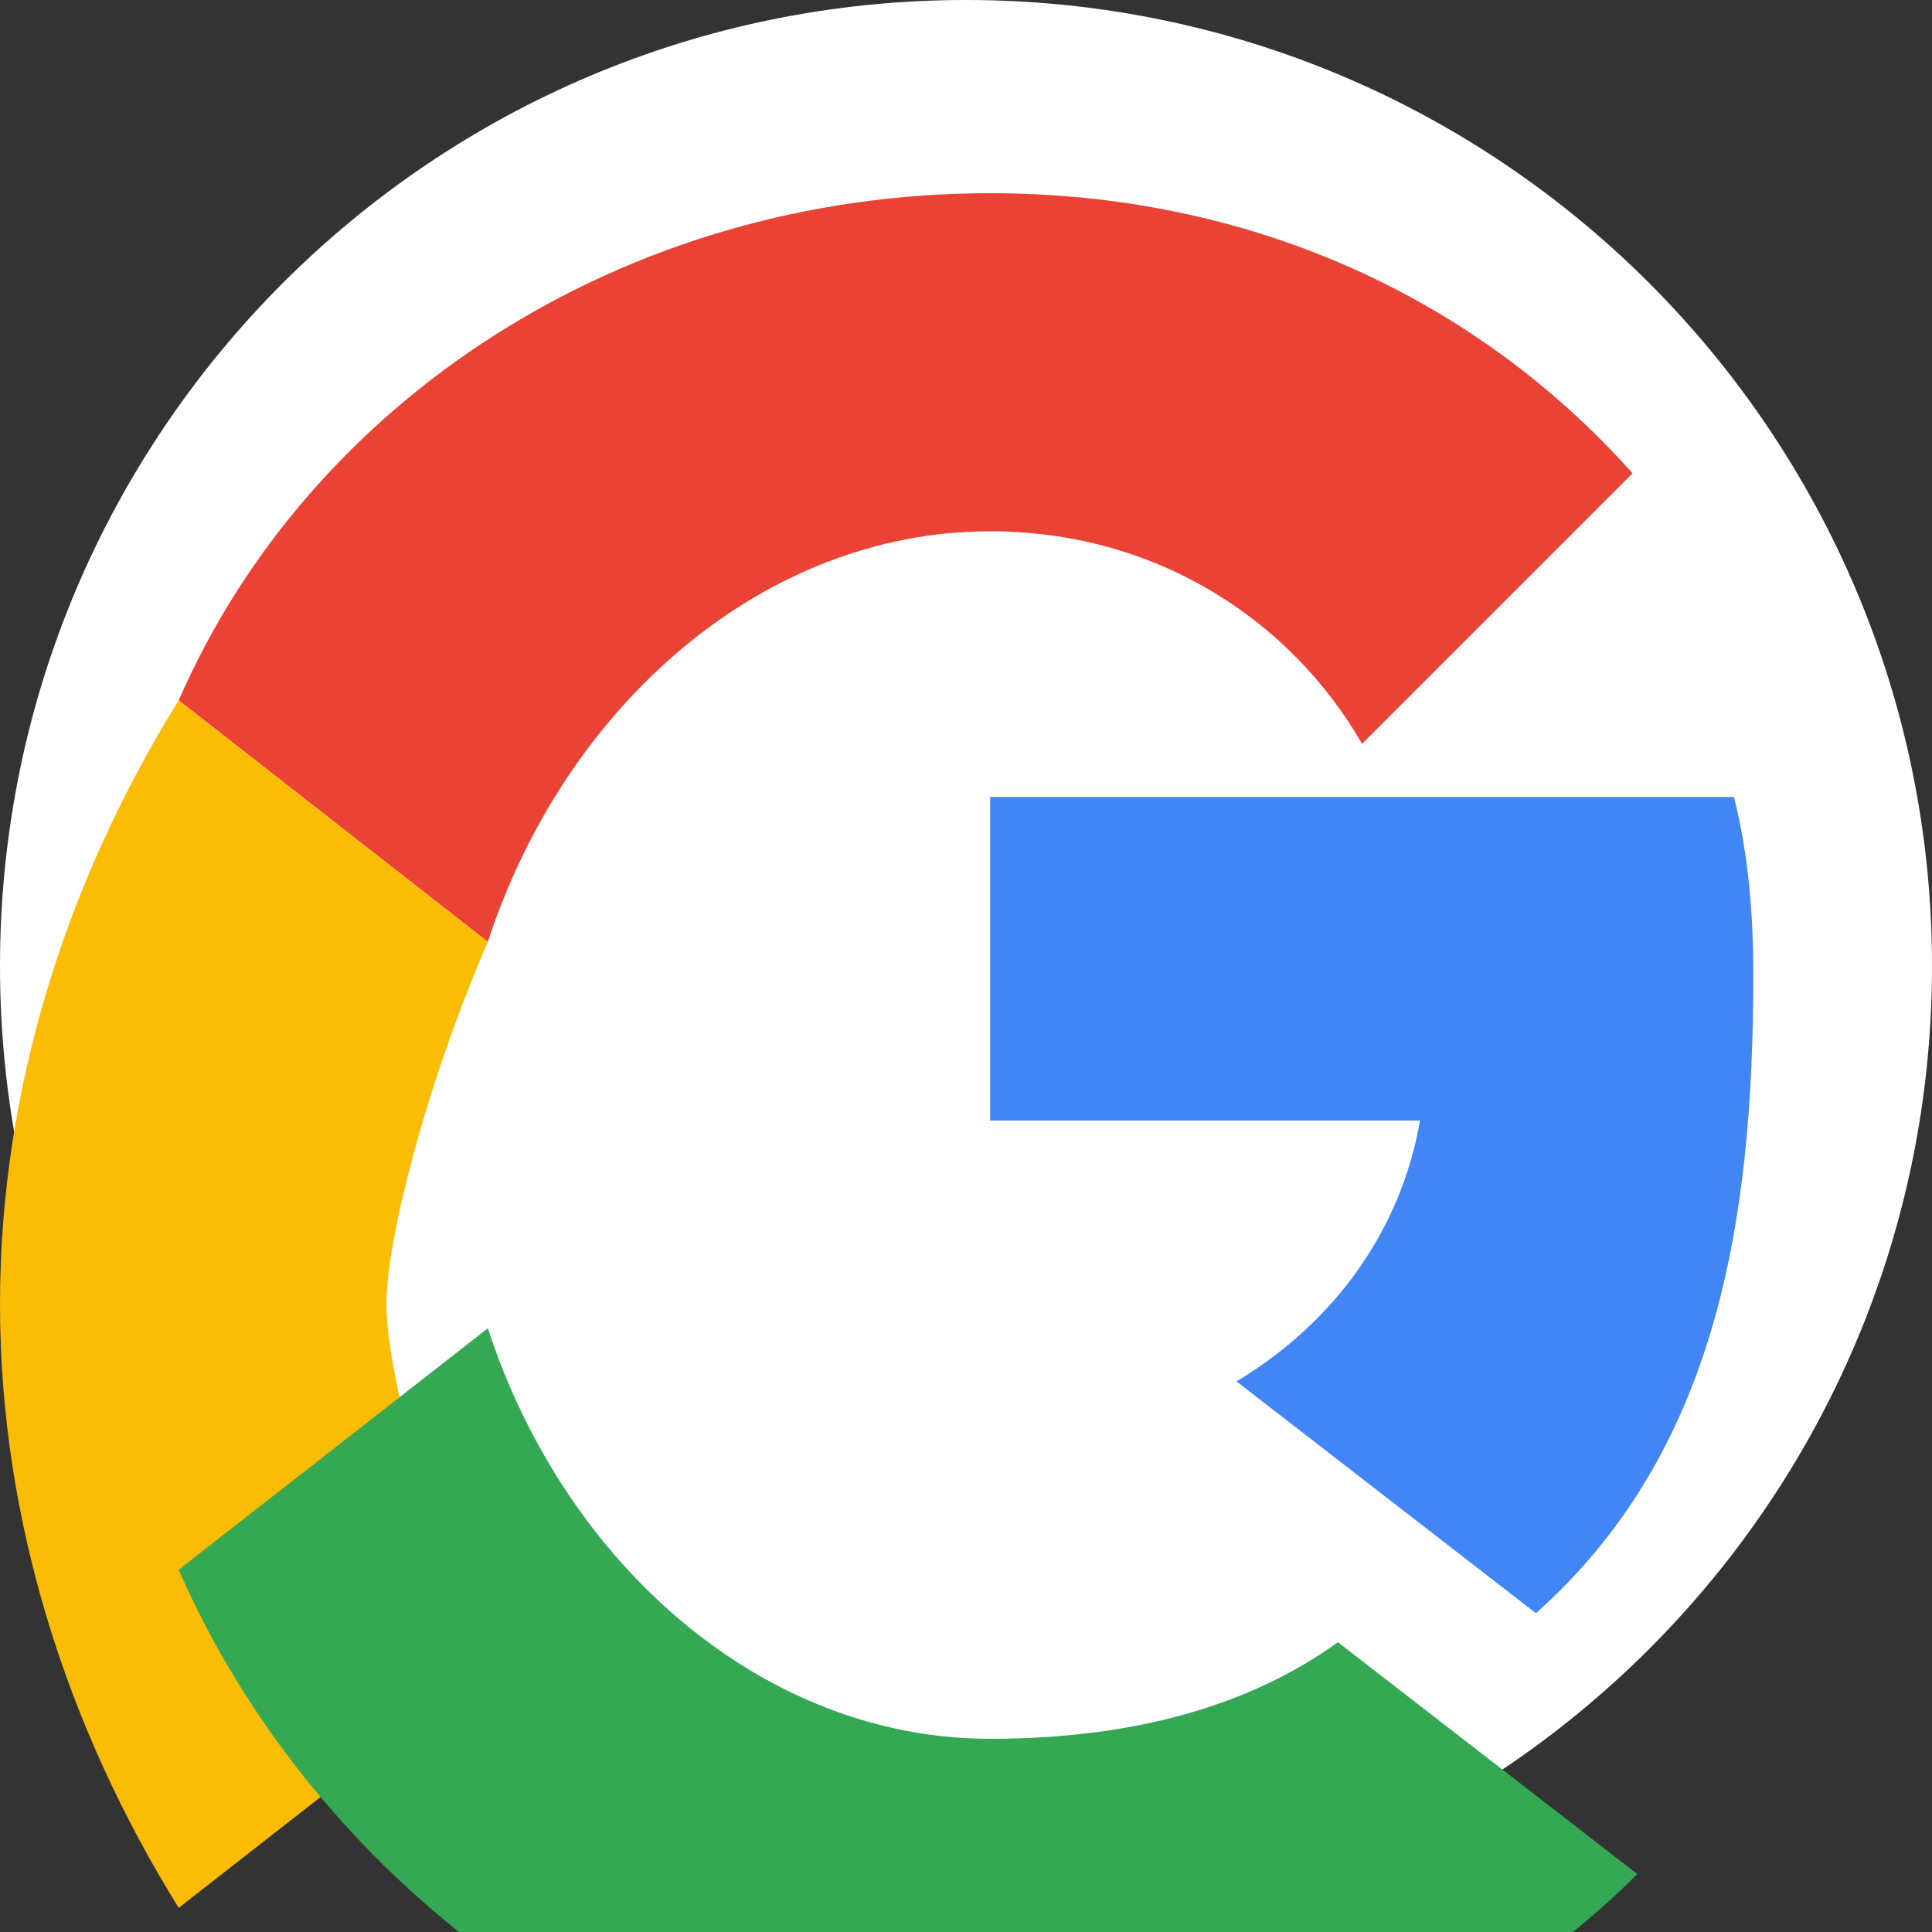 <?xml version="1.0" encoding="UTF-8"?>
<svg width="40" height="40" viewBox="0 0 40 40" fill="none" xmlns="http://www.w3.org/2000/svg">
  <rect x="0" y="0" width="40" height="40" fill="#333333" stroke="none"/>
  <path d="M20 40C31.046 40 40 31.046 40 20C40 8.954 31.046 0 20 0C8.954 0 0 8.954 0 20C0 31.046 8.954 40 20 40Z" fill="#FFFFFF"/>
  <path d="M20.5 11C23.9 11 26.7 12.8 28.2 15.4L33.8 9.8C30.5 6.1 25.8 4 20.5 4C12.9 4 6.4 8.3 3.7 14.5L10.1 19.5C11.7 14.6 15.8 11 20.5 11Z" fill="#EA4335"/>
  <path d="M36.3 20.2C36.3 18.9 36.2 17.7 35.9 16.5H20.5V23.2H29.4C29 25.5 27.6 27.4 25.6 28.6L31.8 33.4C35.5 30.1 36.3 25.4 36.3 20.2Z" fill="#4285F4"/>
  <path d="M10.1 19.5L3.7 14.5C1.4 18.2 0 22.5 0 27C0 31.5 1.4 35.8 3.7 39.5L10.1 34.5C8.8 31.5 8 28.3 8 27C8 25.7 8.8 22.5 10.1 19.5Z" fill="#FBBC05"/>
  <path d="M20.5 44C25.8 44 30.5 42.2 33.9 38.8L27.7 34C25.9 35.3 23.5 36 20.5 36C15.8 36 11.7 32.4 10.1 27.5L3.7 32.5C6.4 38.7 12.9 44 20.5 44Z" fill="#34A853"/>
</svg> 
